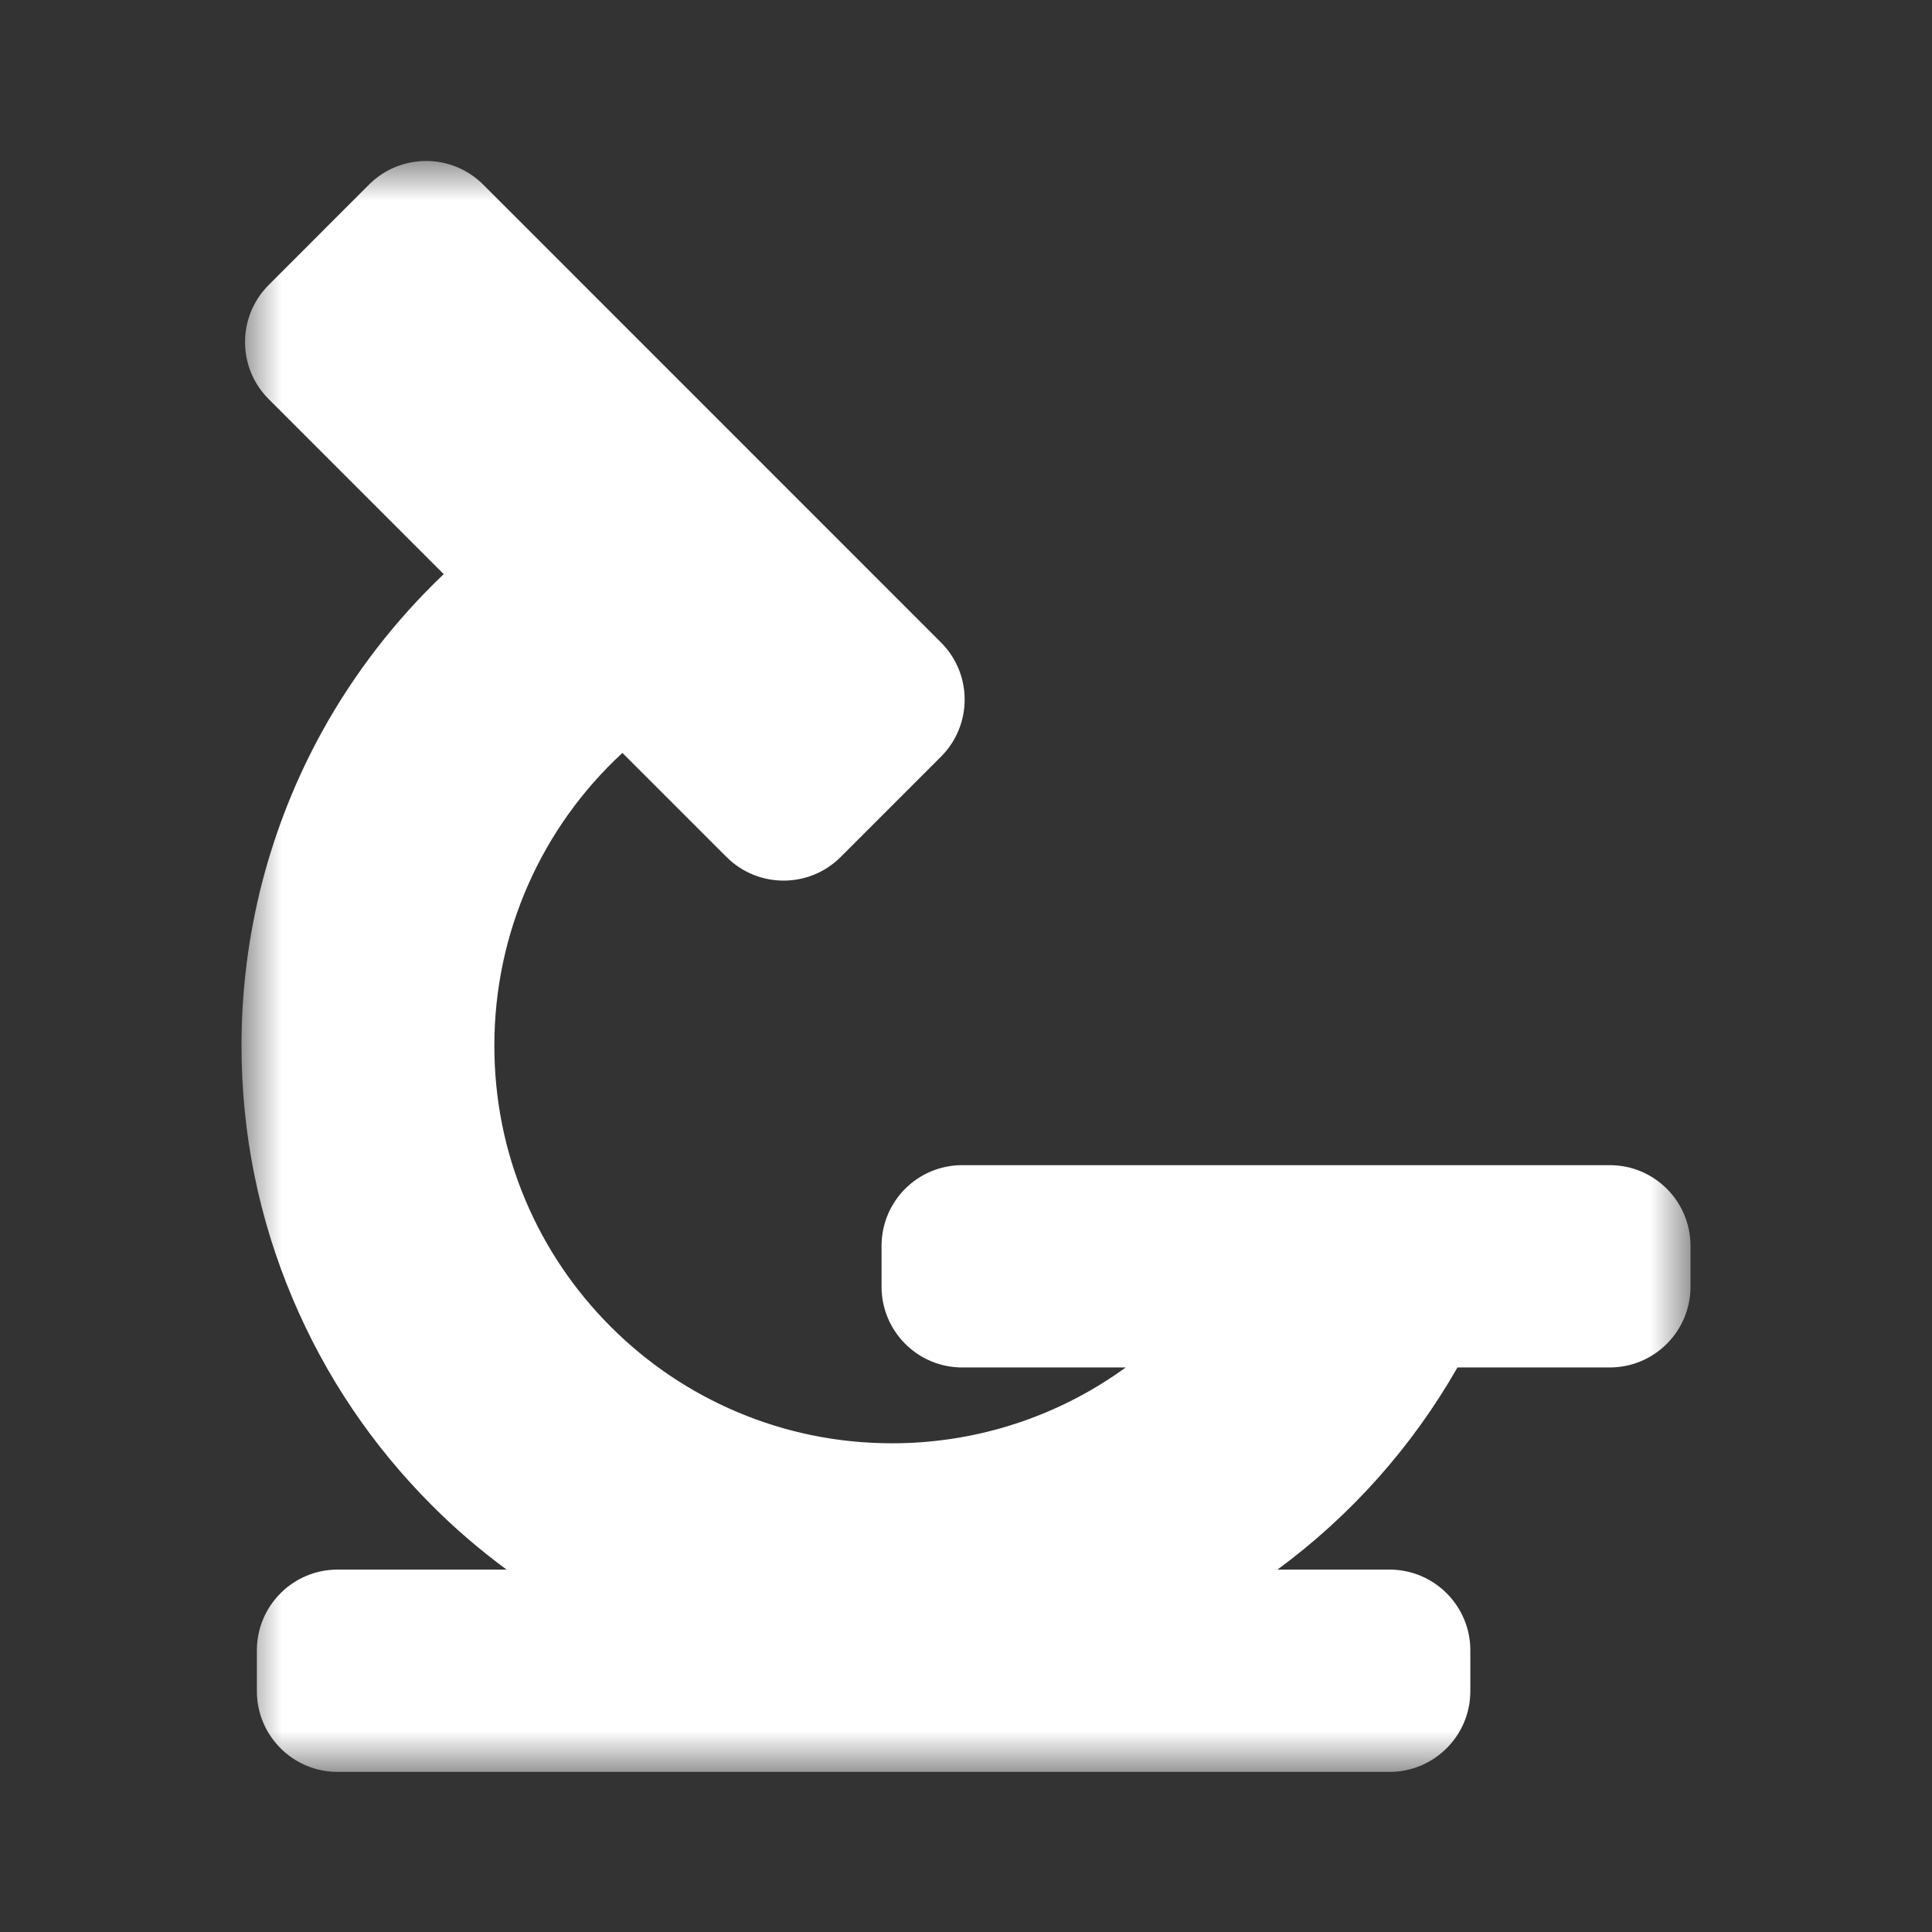 <?xml version="1.0" encoding="UTF-8"?>
<svg width="24px" height="24px" viewBox="0 0 24 24" version="1.1" xmlns="http://www.w3.org/2000/svg" xmlns:xlink="http://www.w3.org/1999/xlink">
    <rect x="0" y="0" width="24" height="24" fill="#333333" stroke="none"/>
    <!-- Generator: Sketch 57.1 (83088) - https://sketch.com -->
    <title>dtpr_icons / purpose / ic_white / research</title>
    <desc>Created with Sketch.</desc>
    <defs>
        <polygon id="path-1" points="0 0 18 0 18 20.011 0 20.011"></polygon>
    </defs>
    <g id="dtpr_icons-/-purpose-/-ic_white-/-research" stroke="none" stroke-width="1" fill="none" fill-rule="evenodd">
        <rect id="Container" x="0" y="0" width="24" height="24"></rect>
        <g id="Group-3" transform="translate(3, 2)">
            <mask id="mask-2" fill="white">
                <use xlink:href="#path-1"></use>
            </mask>
            <g id="Clip-2"></g>
            <path d="M16.997,12.474 L8.953,12.474 C8.399,12.474 7.951,12.923 7.951,13.477 L7.951,13.984 C7.951,14.537 8.399,14.987 8.953,14.987 L10.984,14.987 C10.891,15.055 10.794,15.12 10.695,15.182 C9.913,15.67 9.01,15.929 8.082,15.929 C7.414,15.929 6.767,15.798 6.159,15.541 C5.57,15.292 5.042,14.936 4.588,14.482 C4.133,14.027 3.776,13.498 3.528,12.911 C3.27,12.302 3.141,11.655 3.141,10.988 C3.141,9.592 3.725,8.282 4.732,7.353 L6.025,8.646 C6.417,9.037 7.052,9.037 7.443,8.646 L8.69,7.399 C9.081,7.007 9.081,6.372 8.69,5.982 L3.002,0.293 C2.61,-0.098 1.976,-0.098 1.584,0.293 L0.338,1.54 C-0.054,1.932 -0.054,2.567 0.338,2.958 L2.512,5.132 C1.91,5.705 1.396,6.37 0.996,7.097 C0.675,7.681 0.428,8.304 0.26,8.948 C0.088,9.611 0,10.297 0,10.988 C0,12.078 0.214,13.136 0.636,14.133 C1.043,15.096 1.625,15.96 2.367,16.702 C2.657,16.993 2.967,17.258 3.293,17.498 L1.193,17.498 C0.64,17.498 0.191,17.948 0.191,18.501 L0.191,19.008 C0.191,19.562 0.64,20.011 1.193,20.011 L14.262,20.011 C14.815,20.011 15.265,19.562 15.265,19.008 L15.265,18.501 C15.265,17.948 14.815,17.498 14.262,17.498 L12.869,17.498 C13.781,16.828 14.544,15.971 15.105,14.987 L16.997,14.987 C17.551,14.987 18,14.537 18,13.984 L18,13.477 C18,12.923 17.551,12.474 16.997,12.474" id="Fill-1" fill="#FFFFFF" mask="url(#mask-2)"></path>
        </g>
    </g>
</svg>